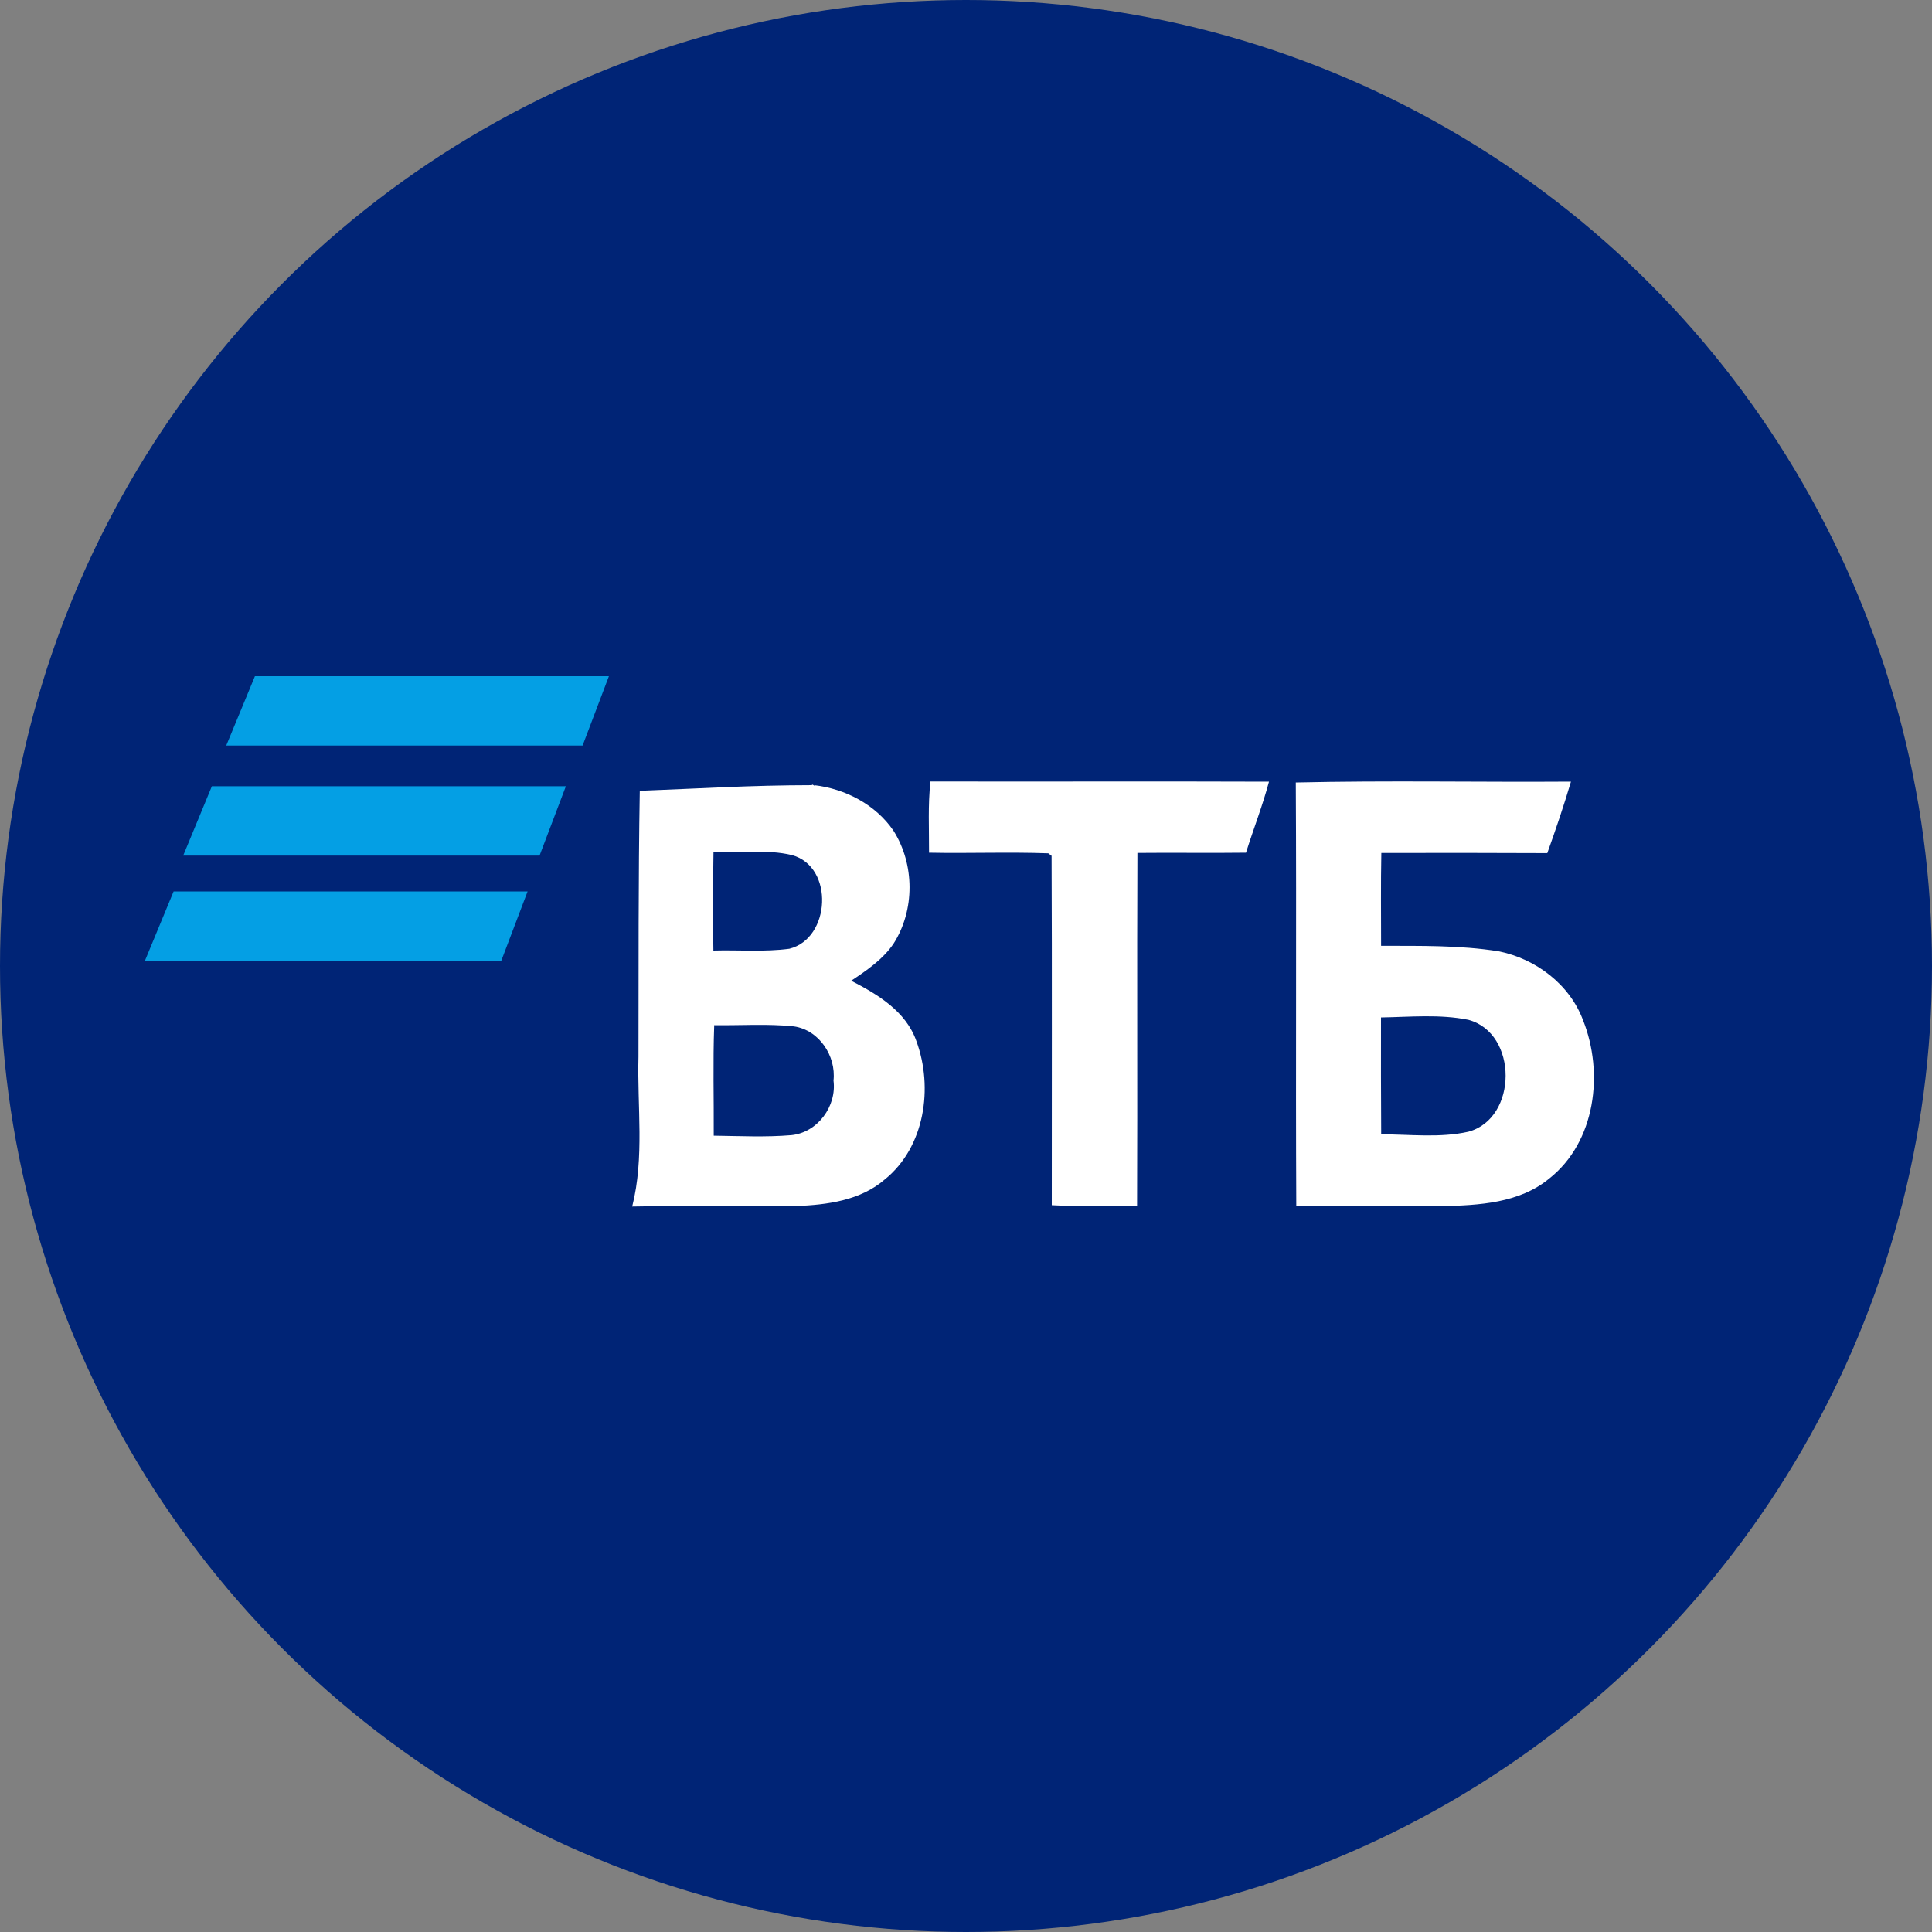 <svg xmlns="http://www.w3.org/2000/svg" width="40" height="40" fill="none"><rect width="100%" height="100%" fill="#808080" stroke="none"/><circle cx="20" cy="20" r="20" fill="#002476"/><path fill="#fff" d="M19.264 16.18c2.336.005 4.672-.005 7.009.004-.133.498-.321.978-.476 1.47-.75.01-1.5-.003-2.248.005-.011 2.437.003 4.873-.007 7.308-.59 0-1.178.018-1.766-.015-.002-2.41.007-4.822-.004-7.233l-.067-.052c-.822-.03-1.646.004-2.47-.013.002-.491-.025-.985.029-1.474zm7.564.021c1.898-.044 3.799-.005 5.697-.018-.148.498-.314.99-.49 1.48-1.146-.006-2.29-.005-3.436-.003-.013.64-.005 1.28-.005 1.922.81.002 1.629-.014 2.43.113.77.153 1.474.683 1.752 1.429.433 1.09.26 2.518-.7 3.276-.62.512-1.458.555-2.225.572-1.004-.002-2.008.005-3.013-.004-.014-2.921.006-5.844-.01-8.767zm1.764 4.864c-.003.806 0 1.613.004 2.42.6 0 1.214.078 1.805-.054 1.027-.276 1.03-2.042 0-2.317-.593-.12-1.208-.059-1.809-.049zm-11.735-4.809c.642.074 1.27.401 1.64.941.442.693.448 1.648.002 2.342-.221.325-.553.551-.876.766.549.282 1.136.635 1.35 1.25.353.962.176 2.192-.652 2.862-.505.439-1.198.529-1.842.553-1.13.01-2.26-.012-3.39.01.257-1.018.102-2.067.13-3.101.003-1.835-.004-3.67.027-5.506 1.286-.049 2.254-.115 3.577-.117-.083-.073.116.069.034 0zm-2.085 1.388c-.01.678-.016 1.358-.002 2.036.523-.015 1.051.032 1.572-.037.856-.21.934-1.698.056-1.939-.531-.127-1.087-.04-1.627-.06zm.015 3.581c-.028.762-.006 1.525-.01 2.288.536.007 1.074.034 1.609-.011.54-.055.94-.597.871-1.13.056-.51-.298-1.047-.82-1.122-.547-.058-1.1-.017-1.65-.025z"/><path fill="#049FE4" d="M3.594 18.457L3 19.893h7.378l.545-1.436H3.594zm.793-2.18l-.594 1.437h7.378l.545-1.436H4.387zM5.278 14l-.594 1.436h7.378L12.607 14h-7.33z"/></svg>